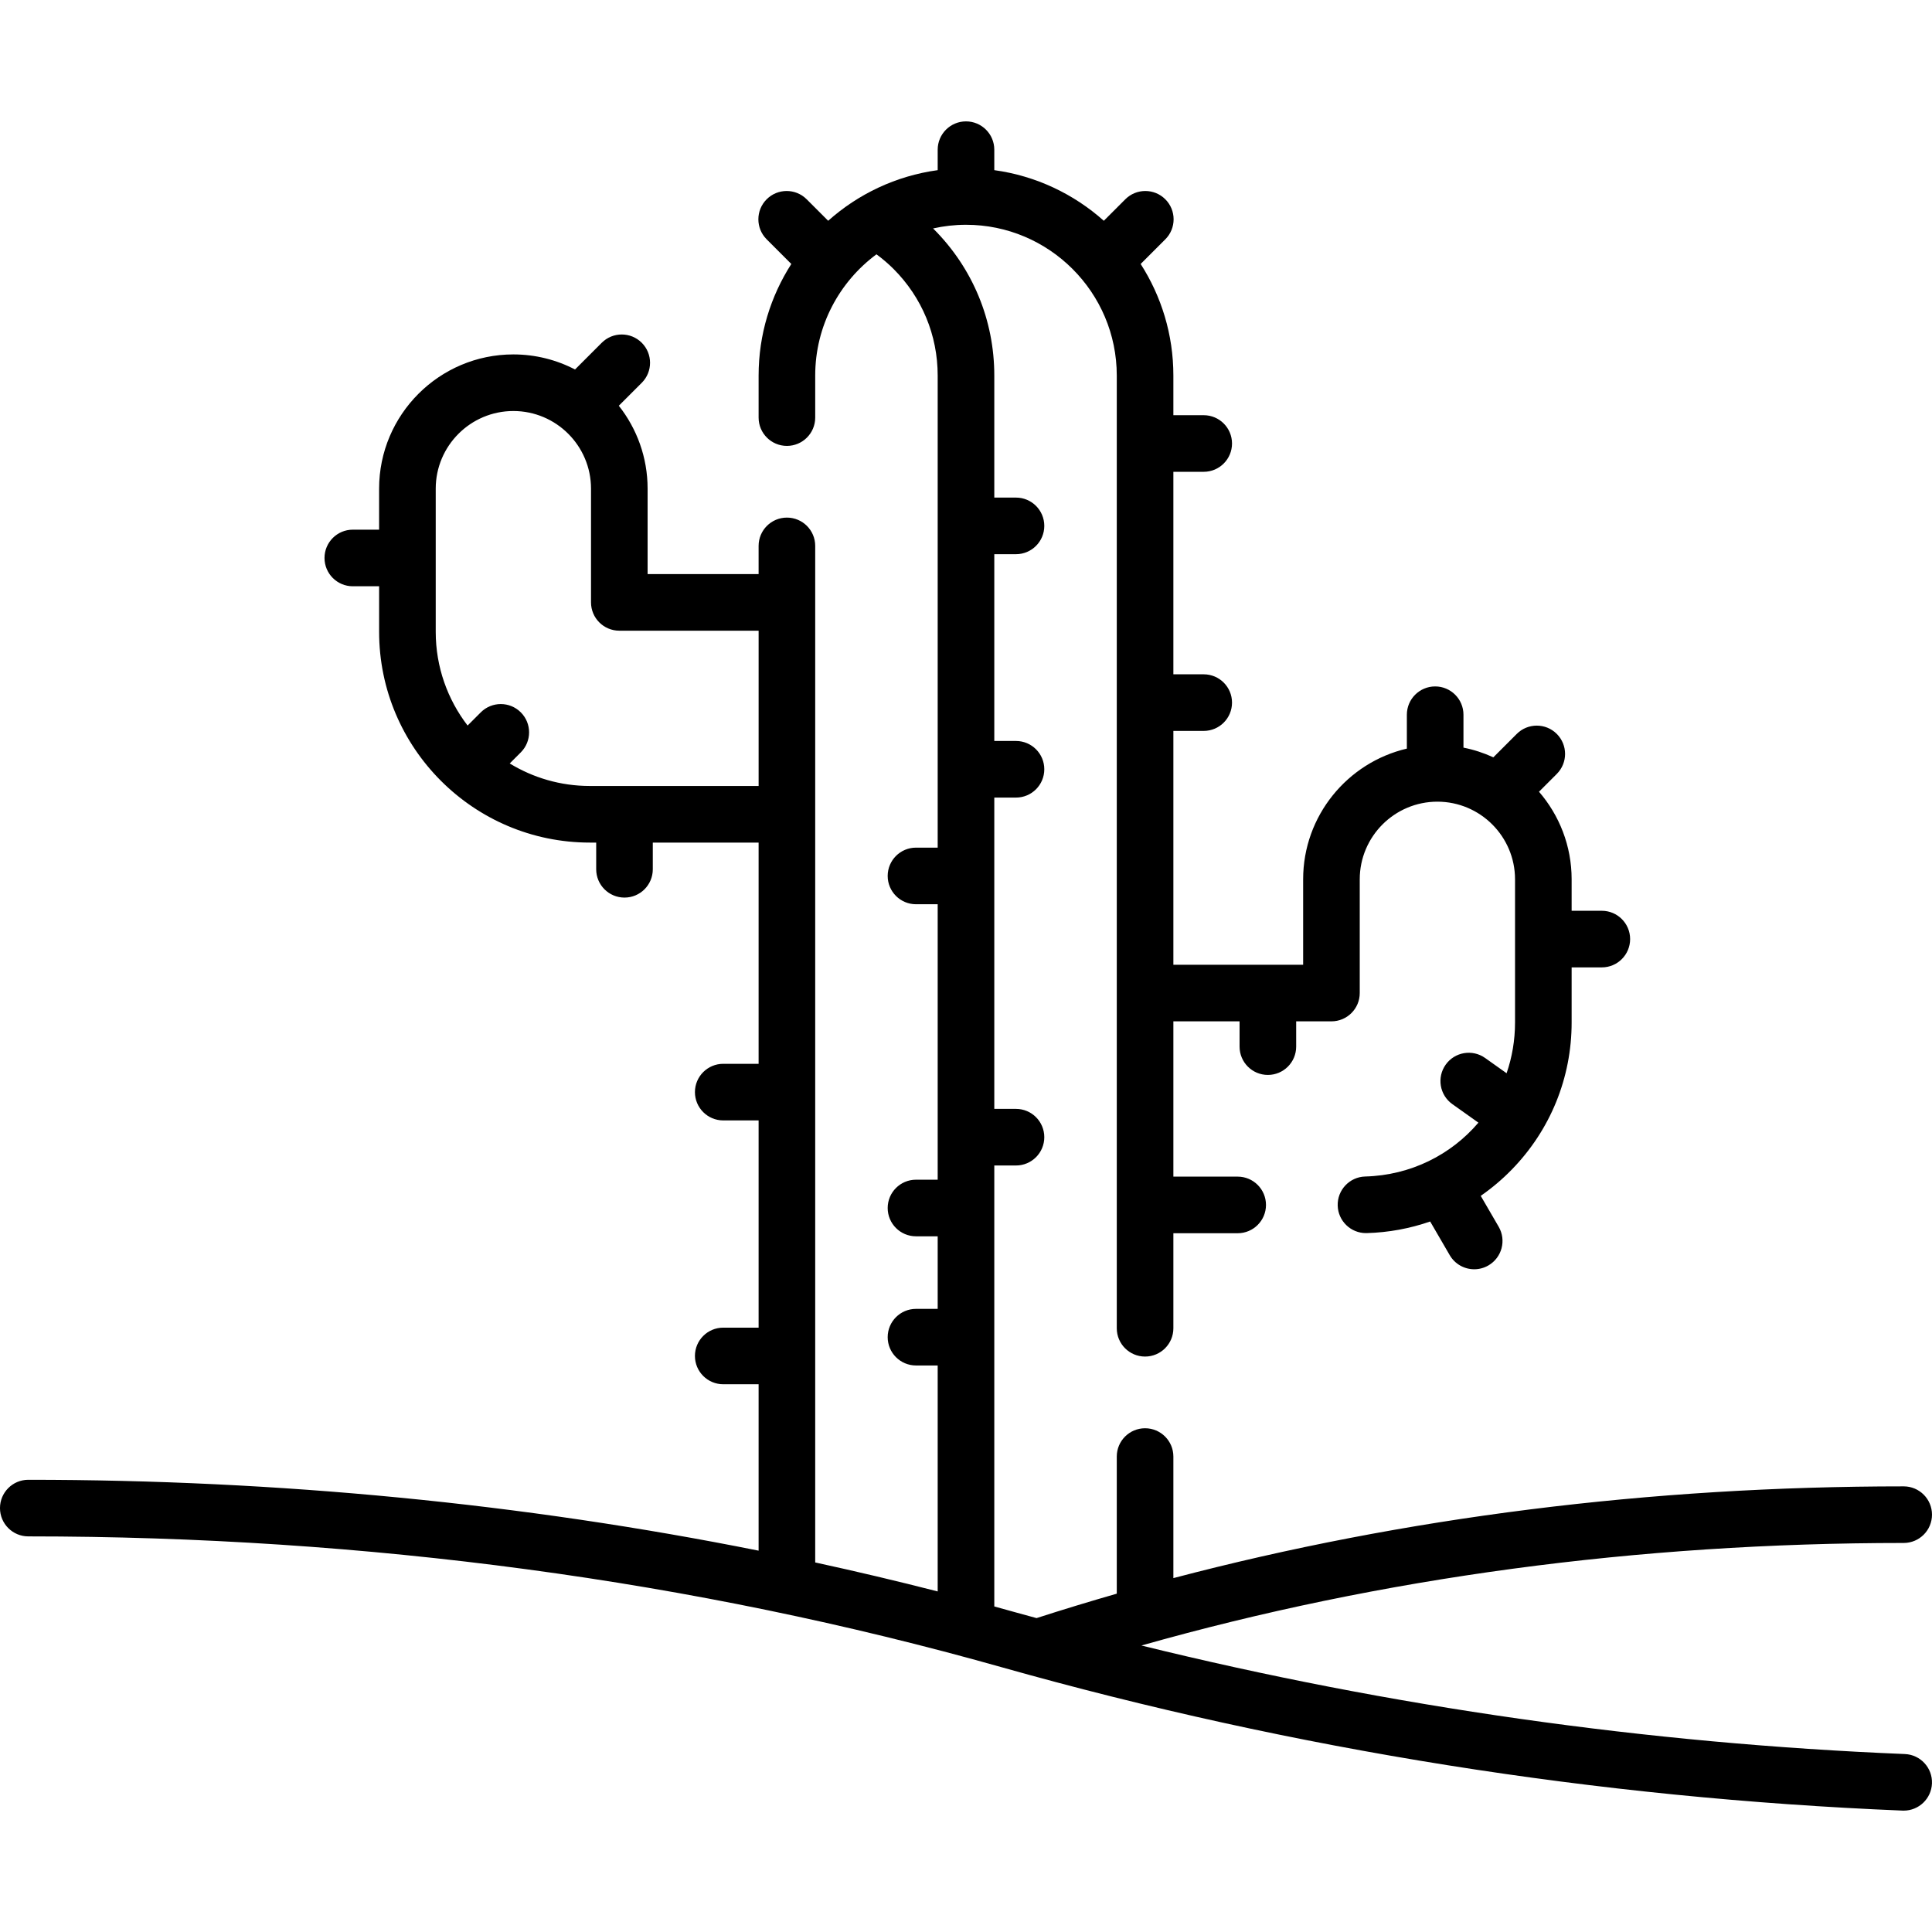 <svg id="Capa_1" enable-background="new 0 0 512 512" height="512" viewBox="0 0 512 512" width="512" xmlns="http://www.w3.org/2000/svg"><path d="m504.808 464.839c-68.267-2.803-136.164-12.478-202.318-28.762 63.685-18.036 131.514-27.175 202.01-27.175 4.142 0 7.5-3.358 7.5-7.5s-3.358-7.5-7.5-7.5c-67.272 0-132.198 8.172-193.542 24.313v-32.213c0-4.142-3.358-7.5-7.5-7.5s-7.5 3.358-7.5 7.5v36.336c-7.138 2.05-14.227 4.206-21.261 6.476-1.732-.479-3.469-.938-5.198-1.425-1.996-.563-3.997-1.114-5.999-1.663v-116.86h5.75c4.142 0 7.5-3.358 7.5-7.5s-3.358-7.5-7.5-7.5h-5.75v-82.5h5.75c4.142 0 7.5-3.358 7.5-7.5s-3.358-7.5-7.5-7.5h-5.75v-49.5h5.75c4.142 0 7.5-3.358 7.5-7.5s-3.358-7.5-7.5-7.5h-5.75v-32.34c0-14.681-5.716-28.482-16.097-38.864-.042-.042-.088-.081-.131-.123 2.811-.629 5.73-.972 8.728-.972 22.033 0 39.958 17.925 39.958 39.958v252.477c0 4.142 3.358 7.5 7.5 7.5s7.5-3.358 7.5-7.5v-25.183h17.042c4.142 0 7.5-3.358 7.5-7.5s-3.358-7.5-7.5-7.5h-17.042v-41.153h17.542v6.701c0 4.142 3.358 7.5 7.5 7.5s7.5-3.358 7.5-7.5v-6.701h9.347c4.142 0 7.5-3.358 7.5-7.5v-30.138c0-11.346 9.23-20.577 20.577-20.577s20.577 9.23 20.577 20.577v37.944c0 4.721-.791 9.242-2.237 13.449l-5.685-4.041c-3.376-2.4-8.059-1.609-10.458 1.768-2.4 3.376-1.608 8.059 1.768 10.458l6.906 4.909c-7.225 8.484-17.895 13.941-29.999 14.273-4.141.113-7.405 3.562-7.292 7.703.111 4.071 3.446 7.294 7.493 7.294.07 0 .14-.001.209-.003 5.805-.159 11.456-1.216 16.805-3.072l5.186 8.925c1.392 2.396 3.907 3.733 6.492 3.733 1.279 0 2.576-.328 3.761-1.017 3.581-2.081 4.798-6.671 2.717-10.253l-4.756-8.185c2.935-2.035 5.694-4.365 8.238-6.974 10.222-10.483 15.852-24.323 15.852-38.968v-14.605h8c4.142 0 7.5-3.358 7.5-7.5s-3.358-7.5-7.5-7.5h-8v-8.339c0-8.865-3.267-16.976-8.65-23.212l4.714-4.714c2.929-2.929 2.929-7.678 0-10.606-2.929-2.929-7.678-2.929-10.606 0l-6.206 6.206c-2.499-1.151-5.15-2.024-7.918-2.571v-8.719c0-4.142-3.358-7.5-7.5-7.5s-7.5 3.358-7.5 7.5v8.979c-15.731 3.674-27.487 17.804-27.487 34.638v22.638h-34.389v-61.966h8.041c4.142 0 7.5-3.358 7.5-7.5s-3.358-7.5-7.5-7.5h-8.042v-53.667h8.042c4.142 0 7.5-3.358 7.5-7.5s-3.358-7.5-7.5-7.5h-8.042v-10.509c0-10.881-3.192-21.024-8.669-29.569l6.536-6.536c2.929-2.929 2.929-7.678 0-10.606-2.929-2.929-7.678-2.929-10.606 0l-5.694 5.694c-7.952-7.089-17.969-11.899-29.025-13.415v-5.425c0-4.142-3.358-7.5-7.5-7.5s-7.5 3.358-7.5 7.5v5.425c-11.056 1.516-21.073 6.326-29.025 13.415l-5.694-5.694c-2.929-2.929-7.678-2.929-10.606 0-2.929 2.929-2.929 7.678 0 10.606l6.536 6.536c-5.477 8.544-8.669 18.688-8.669 29.569v11.144c0 4.142 3.358 7.5 7.5 7.5s7.5-3.358 7.5-7.5v-11.144c0-13.156 6.393-24.843 16.233-32.128 1.595 1.18 3.115 2.467 4.521 3.873 7.547 7.547 11.703 17.583 11.703 28.257v125.108h-5.75c-4.142 0-7.5 3.358-7.5 7.5s3.358 7.5 7.5 7.5h5.75v73h-5.75c-4.142 0-7.5 3.358-7.5 7.5s3.358 7.5 7.5 7.5h5.75v19.232h-5.75c-4.142 0-7.5 3.358-7.5 7.5s3.358 7.5 7.5 7.5h5.75v59.879c-10.737-2.75-21.557-5.311-32.458-7.68v-269.396c0-4.142-3.358-7.5-7.5-7.5s-7.5 3.358-7.5 7.5v7.47h-29.417v-22.639c0-8.289-2.858-15.919-7.629-21.974l6.081-6.081c2.929-2.929 2.929-7.678 0-10.606-2.929-2.929-7.678-2.929-10.606 0l-7.078 7.078c-4.898-2.545-10.454-3.993-16.345-3.993-19.617 0-35.577 15.959-35.577 35.577v10.867h-6.97c-4.142 0-7.5 3.358-7.5 7.5s3.358 7.5 7.5 7.5h6.973v12.078c0 30.794 25.053 55.848 55.847 55.848h1.68v7.075c0 4.142 3.358 7.5 7.5 7.5s7.5-3.358 7.5-7.5v-7.075h28.042v58.627h-9.375c-4.142 0-7.5 3.358-7.5 7.5s3.358 7.5 7.5 7.5h9.375v54.92h-9.375c-4.142 0-7.5 3.358-7.5 7.5s3.358 7.5 7.5 7.5h9.375v44.099c-62.36-12.475-127.188-18.782-193.542-18.782-4.142 0-7.5 3.358-7.5 7.5s3.358 7.5 7.5 7.5c89.636 0 176.414 11.664 257.924 34.667 77.599 21.898 157.933 34.684 238.768 38.002.105.004.209.006.313.006 4 0 7.323-3.159 7.488-7.192.171-4.139-3.047-7.632-7.185-7.802zm-348.488-256.547c-7.773 0-15.046-2.184-21.238-5.969l2.937-2.937c2.929-2.929 2.929-7.678 0-10.606-2.929-2.929-7.678-2.929-10.606 0l-3.495 3.495c-5.29-6.887-8.445-15.495-8.445-24.83v-37.945c0-11.346 9.23-20.577 20.577-20.577s20.577 9.23 20.577 20.577v30.139c0 4.142 3.358 7.5 7.5 7.5h36.917v41.153z"/></svg>